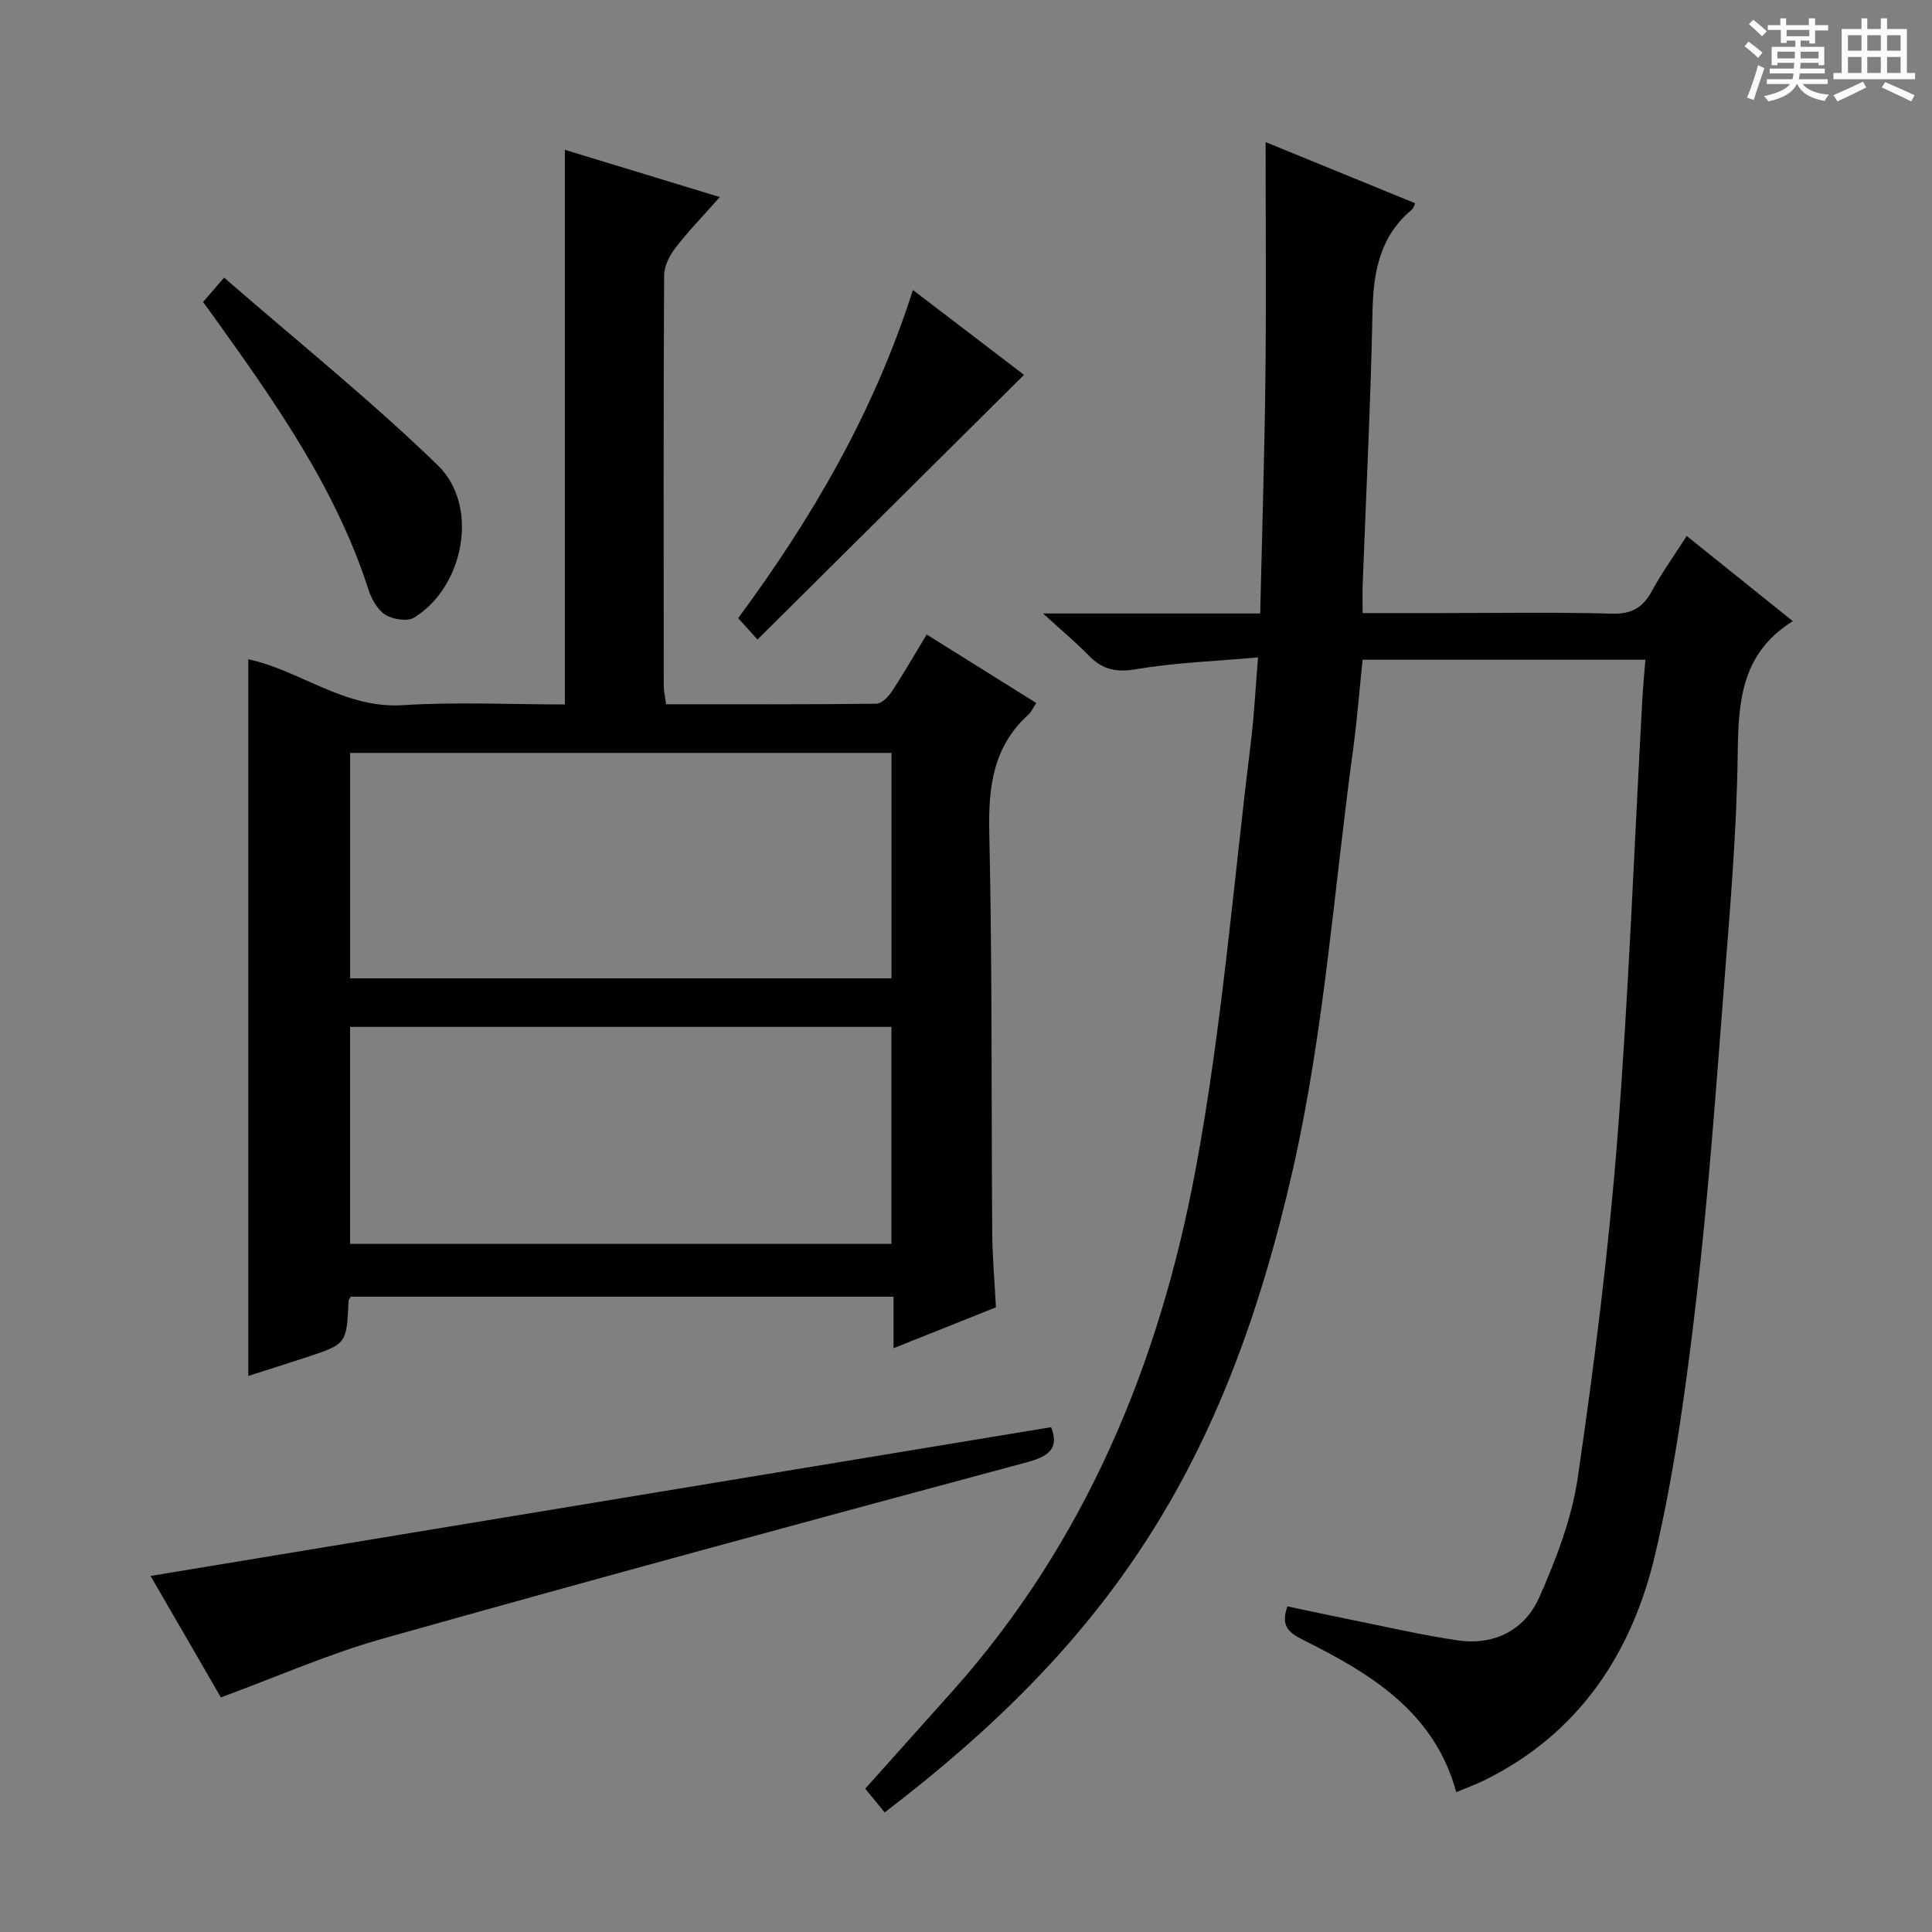 <svg enable-background="new 0 0 400 400" viewBox="0 0 400 400" xmlns="http://www.w3.org/2000/svg"><rect x="0" y="0" width="400" height="400" fill="#808080" stroke="none"/><path d="m361.2 9.6.8-1c.9.7 1.9 1.4 2.9 2.3l-.9 1.1c-1-1-2-1.8-2.8-2.4zm.5 10.6c.9-2.1 1.6-4.3 2.3-6.7.4.2.8.4 1.3.6-.7 2.1-1.5 4.3-2.2 6.6zm.4-15.2.9-.9c1 .8 2 1.6 2.8 2.4l-1 1c-.9-.9-1.8-1.7-2.7-2.5zm12.5-1.2h1.2v1.4h2.7v1.1h-2.7v2.7h-1.2v-.6h-1.8v1.3h4.9v3.8h-1.2v-.5h-3.7c0 .4-.1.9-.1 1.2h5.1v1h-5.2c0 .5-.1.9-.2 1.2h6v1h-5.2c1.1 1.3 2.9 2 5.5 2.2-.4.4-.7.8-.9 1.3-2.9-.5-4.8-1.6-5.7-3.5h-.1c-.8 1.7-2.7 2.9-5.9 3.6-.2-.4-.6-.8-.9-1.1 2.8-.6 4.6-1.4 5.4-2.5h-4.8v-1h5.3c.1-.3.2-.7.2-1.2h-4.9v-1h5c0-.4 0-.8.1-1.2h-3.5v.5h-1.2v-3.8h4.9v-1.3h-1.8v.5h-1.2v-2.7h-2.7v-1h2.6v-1.4h1.2v1.4h4.7v-1.4zm-6.6 8.3h3.6c0-.4 0-.9 0-1.4h-3.6zm1.9-4.6h4.7v-1.3h-4.7zm6.6 3.2h-3.7v1.4h3.7z" fill="#fafbfa"/><path d="m385.3 3.8h1.3v2.2h2.8v-2.2h1.3v2.2h4.1v9.1h1.7v1.3h-16.9v-1.3h1.7v-9.1h4.1v-2.2zm.4 13.1.7 1.2c-1.8.9-3.8 1.9-6 2.9-.2-.4-.5-.8-.8-1.3 2.3-1 4.3-1.9 6.1-2.8zm-3.1-6.4h2.8v-3.2h-2.8zm0 4.6h2.8v-3.3h-2.8zm4-4.6h2.8v-3.2h-2.8zm0 4.6h2.8v-3.3h-2.8zm3.7 1.9c2.1.9 4.1 1.8 6.1 2.7l-.7 1.3c-2.2-1.1-4.2-2-6.1-2.9zm3.2-9.7h-2.8v3.2h2.8zm-2.8 7.8h2.8v-3.3h-2.8z" fill="#fafbfa"/><g fill="#010000"><path d="m340.66 136.59c-19.93 0-38.89 0-58.55 0-.65 6.23-1.13 12.45-1.97 18.62-3.95 28.94-5.99 58.33-12.42 86.72-13.99 61.79-37.92 97.68-84.55 133.31-1.28-1.55-2.58-3.14-4.04-4.91 6.14-6.86 12.11-13.52 18.07-20.19 27.61-30.96 42.88-67.99 50.34-108.02 5.44-29.16 7.79-58.89 11.43-88.38.69-5.56.96-11.17 1.49-17.63-8.83.79-17.11 1.06-25.21 2.44-4.13.7-6.95.11-9.76-2.76-2.73-2.8-5.75-5.31-9.55-8.78h44.97c.38-16.5.89-32.59 1.08-48.68.18-16.05.04-32.1.04-48.91 10.78 4.41 20.86 8.53 30.96 12.66-.3.66-.36 1.05-.59 1.24-6.74 5.57-8.08 13-8.24 21.3-.37 18.79-1.33 37.58-2.03 56.36-.07 1.79-.01 3.59-.01 5.95h16.19c11.83 0 23.67-.21 35.49.12 4.12.11 6.39-1.33 8.25-4.76 2.05-3.77 4.58-7.29 7.17-11.32 7.25 5.82 14.18 11.38 21.96 17.63-10.84 6.78-11.27 16.89-11.41 27.74-.21 15.61-1.53 31.21-2.75 46.79-1.7 21.86-3.26 43.75-5.78 65.52-2.06 17.78-4.47 35.63-8.52 53.03-4.77 20.49-15.77 37.28-35.48 46.95-1.78.87-3.66 1.54-5.74 2.41-4.56-16.72-17.84-24.59-31.8-31.57-3.08-1.54-4.53-2.97-3.16-6.89 4.21.89 8.5 1.82 12.81 2.69 7.48 1.5 14.92 3.24 22.45 4.35 7.57 1.11 13.89-2.15 16.88-8.89 3.53-7.95 6.76-16.39 8-24.93 3.37-23.15 6.32-46.41 8.15-69.73 2.38-30.33 3.51-60.76 5.19-91.15.14-2.59.39-5.18.64-8.33z"/><path d="m137.9 145.81c14.63 0 29.08.06 43.53-.11 1.1-.01 2.48-1.43 3.21-2.53 2.45-3.7 4.66-7.57 7.22-11.8 7.68 4.8 15.07 9.42 22.69 14.18-.71 1.08-1.04 1.88-1.62 2.4-7.31 6.61-8.32 14.94-8.11 24.37.62 27.64.41 55.29.61 82.94.04 5.13.5 10.25.77 15.41-7.15 2.85-13.92 5.55-21.2 8.46 0-3.73 0-6.98 0-10.67-37.73 0-75.07 0-112.39 0-.16.3-.42.58-.44.86-.41 8.93-.4 8.95-8.76 11.7-3.93 1.29-7.87 2.53-12.01 3.86 0-49.52 0-98.81 0-148.39 10.7 2.29 19.91 10.27 31.99 9.51 11.23-.71 22.55-.15 33.56-.15 0-38.59 0-76.6 0-114.83 10.16 3.1 20.71 6.32 32.08 9.78-3.43 3.88-6.52 7.06-9.21 10.55-1.22 1.58-2.31 3.78-2.32 5.7-.15 28.32-.1 56.64-.08 84.95.01 1.1.28 2.23.48 3.81zm46.68 56.74c0-15.91 0-31.19 0-46.67-37.59 0-74.92 0-112.09 0v46.67zm-.02 10.05c-37.83 0-75.03 0-112.08 0v44.92h112.08c0-15.18 0-29.94 0-44.92z"/><path d="m45.73 351.43c-4.7-8.13-9.75-16.85-14.56-25.15 62.18-10.27 124.22-20.52 186.45-30.8 1.6 4.1-.05 5.93-4.88 7.23-44.5 11.96-88.99 24.02-133.35 36.51-11.27 3.16-22.1 7.96-33.66 12.21z"/><path d="m42.04 62.53c1.2-1.39 2.35-2.73 4.36-5.05 15.16 13.19 30.33 25.37 44.24 38.85 8.67 8.4 5.44 25.16-4.87 31.52-1.41.87-4.43.41-5.99-.57-1.64-1.04-2.88-3.29-3.51-5.27-6.86-21.23-19.58-39.1-32.38-56.95-.58-.8-1.17-1.6-1.85-2.53z"/><path d="m189.01 60.04c8.39 6.41 16.04 12.25 23 17.57-18.21 18.09-36.41 36.17-55.18 54.8-1.47-1.63-2.63-2.91-4-4.43 15.34-20.77 28.11-42.64 36.18-67.94z"/></g></svg>